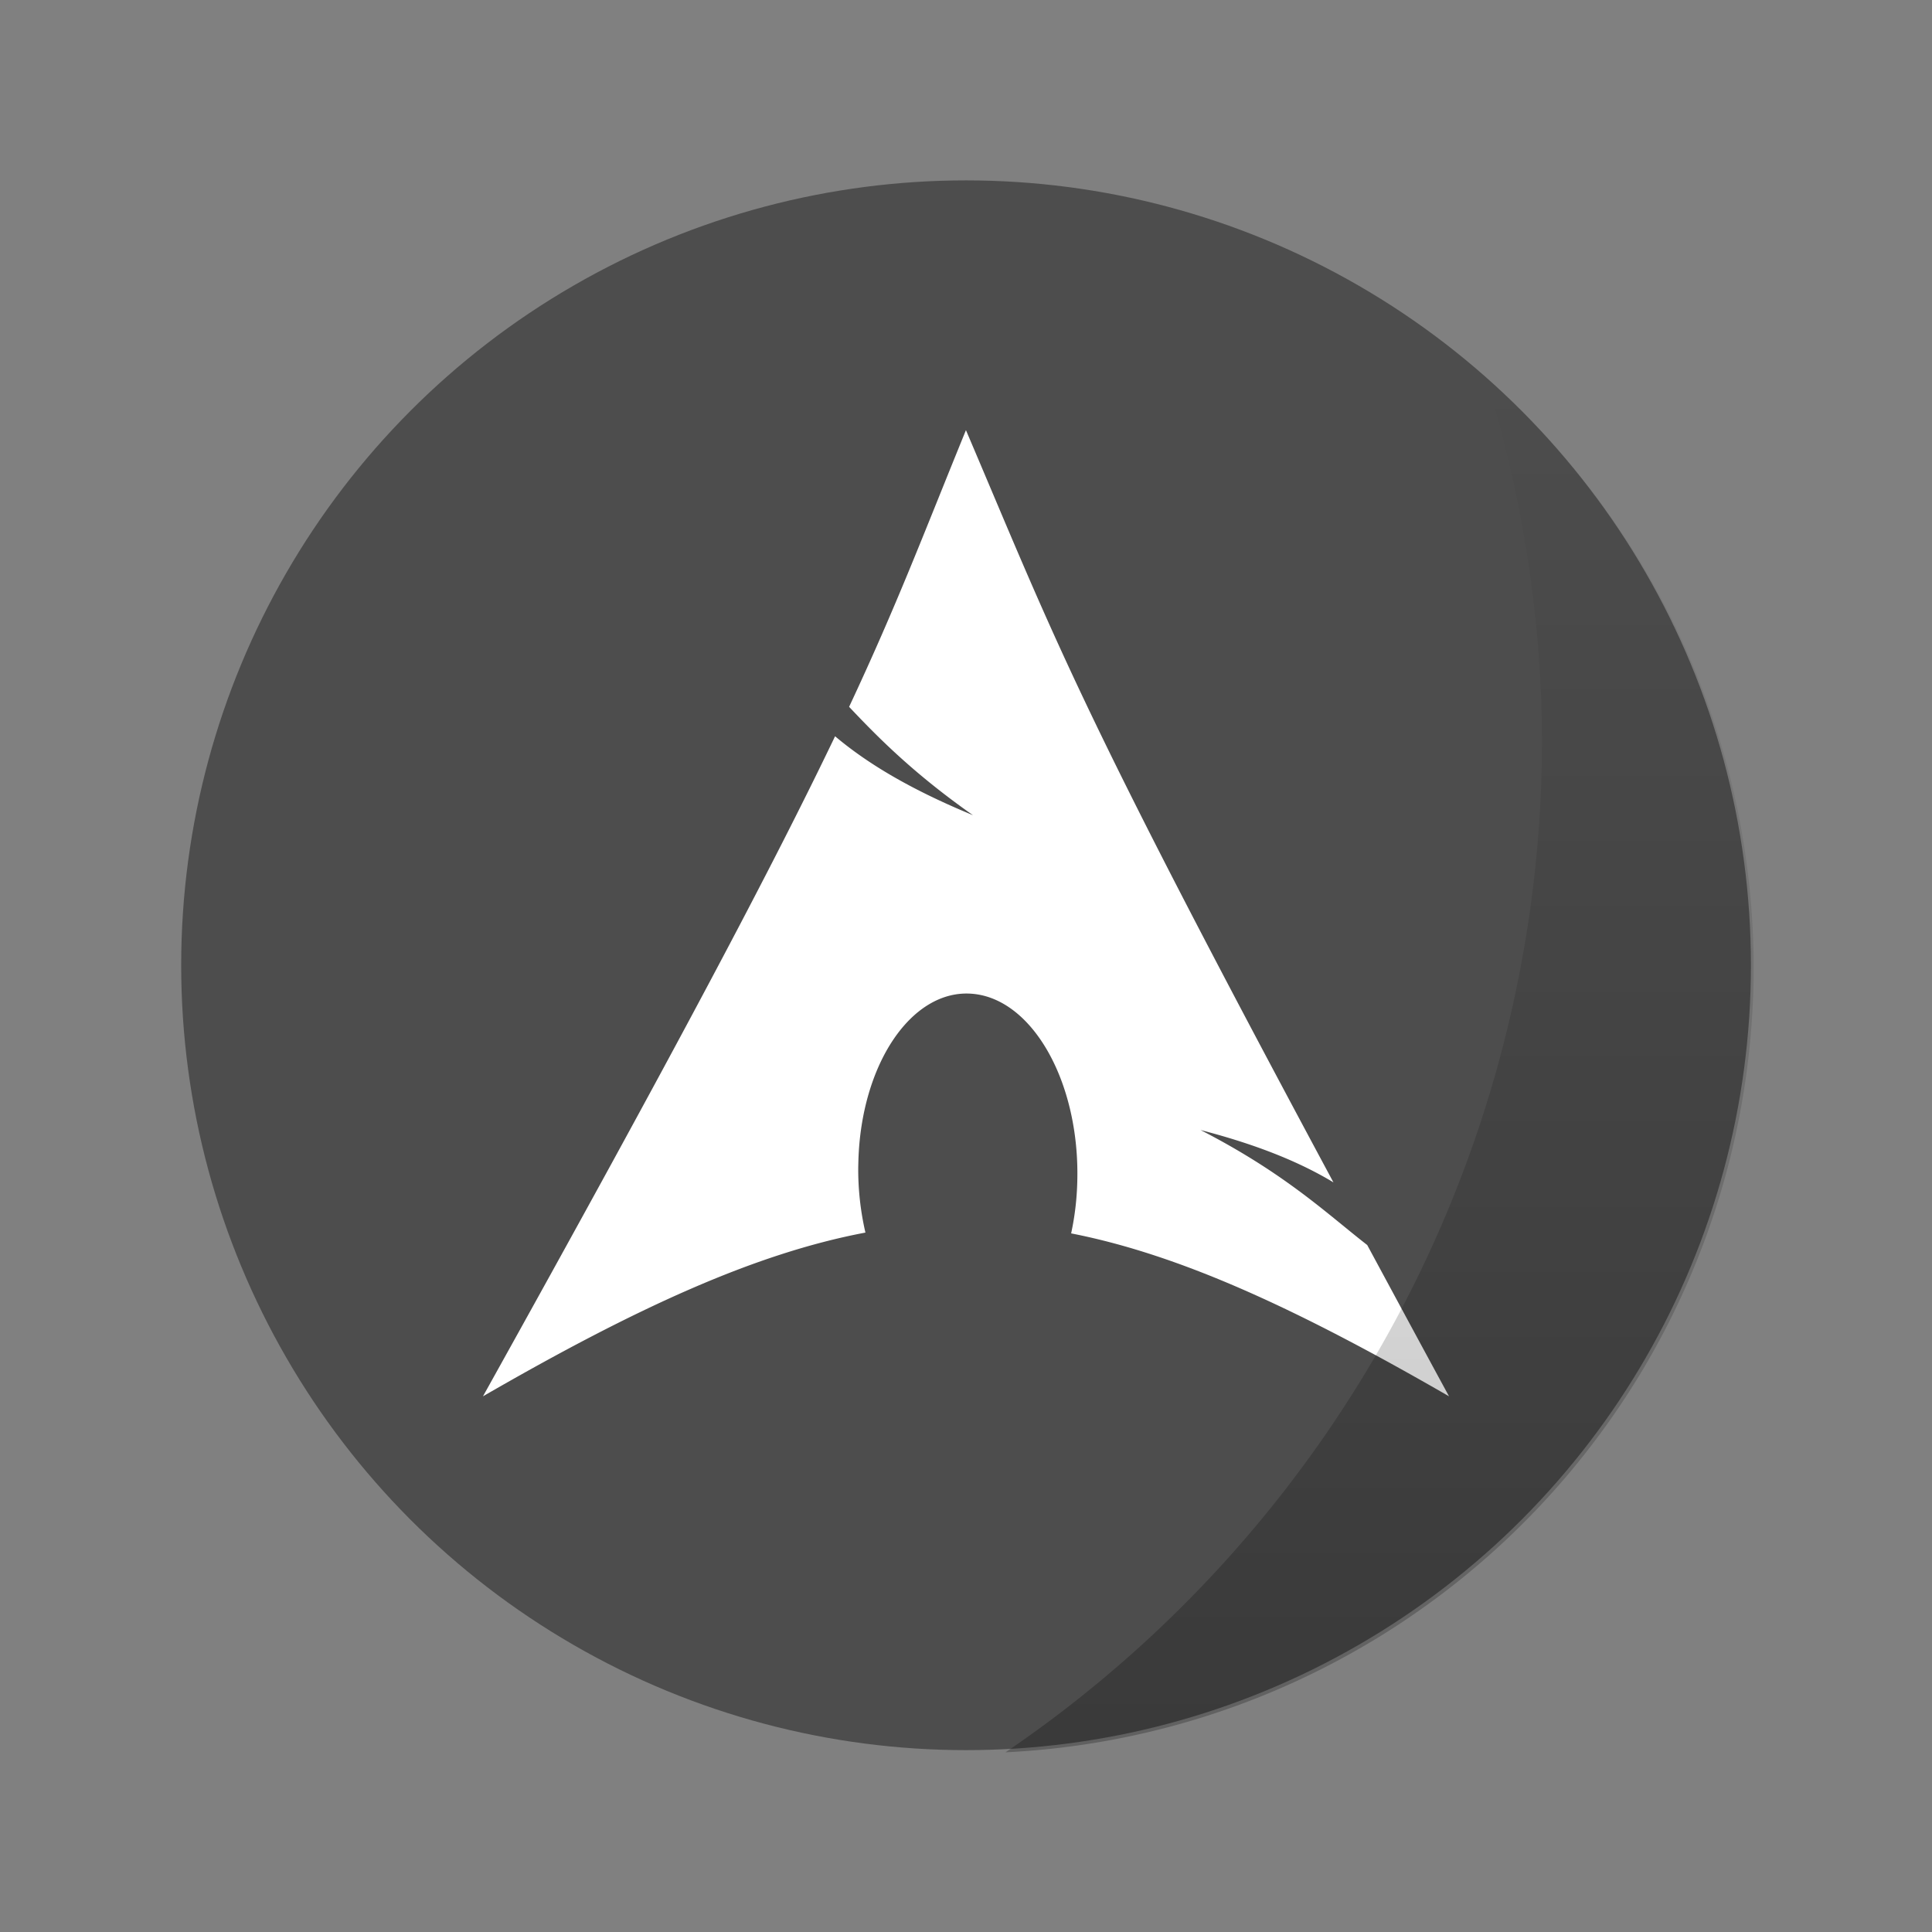 <svg width="64" height="64" viewBox="0 0 16.933 16.933" xmlns="http://www.w3.org/2000/svg"><rect x="0" y="0" width="16.933" height="16.933" fill="#808080" stroke="none"/><defs><linearGradient id="a" x1="45.628" x2="45.628" y1="57.955" y2="12.461" gradientUnits="userSpaceOnUse"><stop offset="0"/><stop stop-opacity="0" offset="1"/></linearGradient></defs><g transform="translate(0 -280.07)"><circle cx="8.467" cy="288.53" r="6.879" fill="#4d4d4d" paint-order="stroke markers fill"/><path d="M8.466 283.84c-.377.924-.604 1.529-1.024 2.425.257.273.573.59 1.086.95-.552-.228-.928-.455-1.209-.692-.537 1.12-1.378 2.717-3.086 5.785 1.342-.775 2.383-1.252 3.352-1.435a2.457 2.457 0 0 1-.063-.574l.001-.043c.021-.86.469-1.521.999-1.476.53.045.941.778.92 1.638a2.427 2.427 0 0 1-.054.462c.959.188 1.988.664 3.312 1.428-.261-.48-.494-.913-.717-1.326-.35-.272-.716-.625-1.461-1.008.512.133.88.287 1.165.459-2.262-4.212-2.445-4.772-3.221-6.593z" fill="#fff" fill-rule="evenodd"/><path transform="translate(0 280.07) scale(.265)" d="M49.123 12.461A40.5 40.5 0 0 1 51 24.5a40.5 40.5 0 0 1-17.744 33.455A26 26 0 0 0 58 32a26 26 0 0 0-8.877-19.539z" fill="url(#a)" opacity=".25" paint-order="stroke markers fill"/></g></svg>